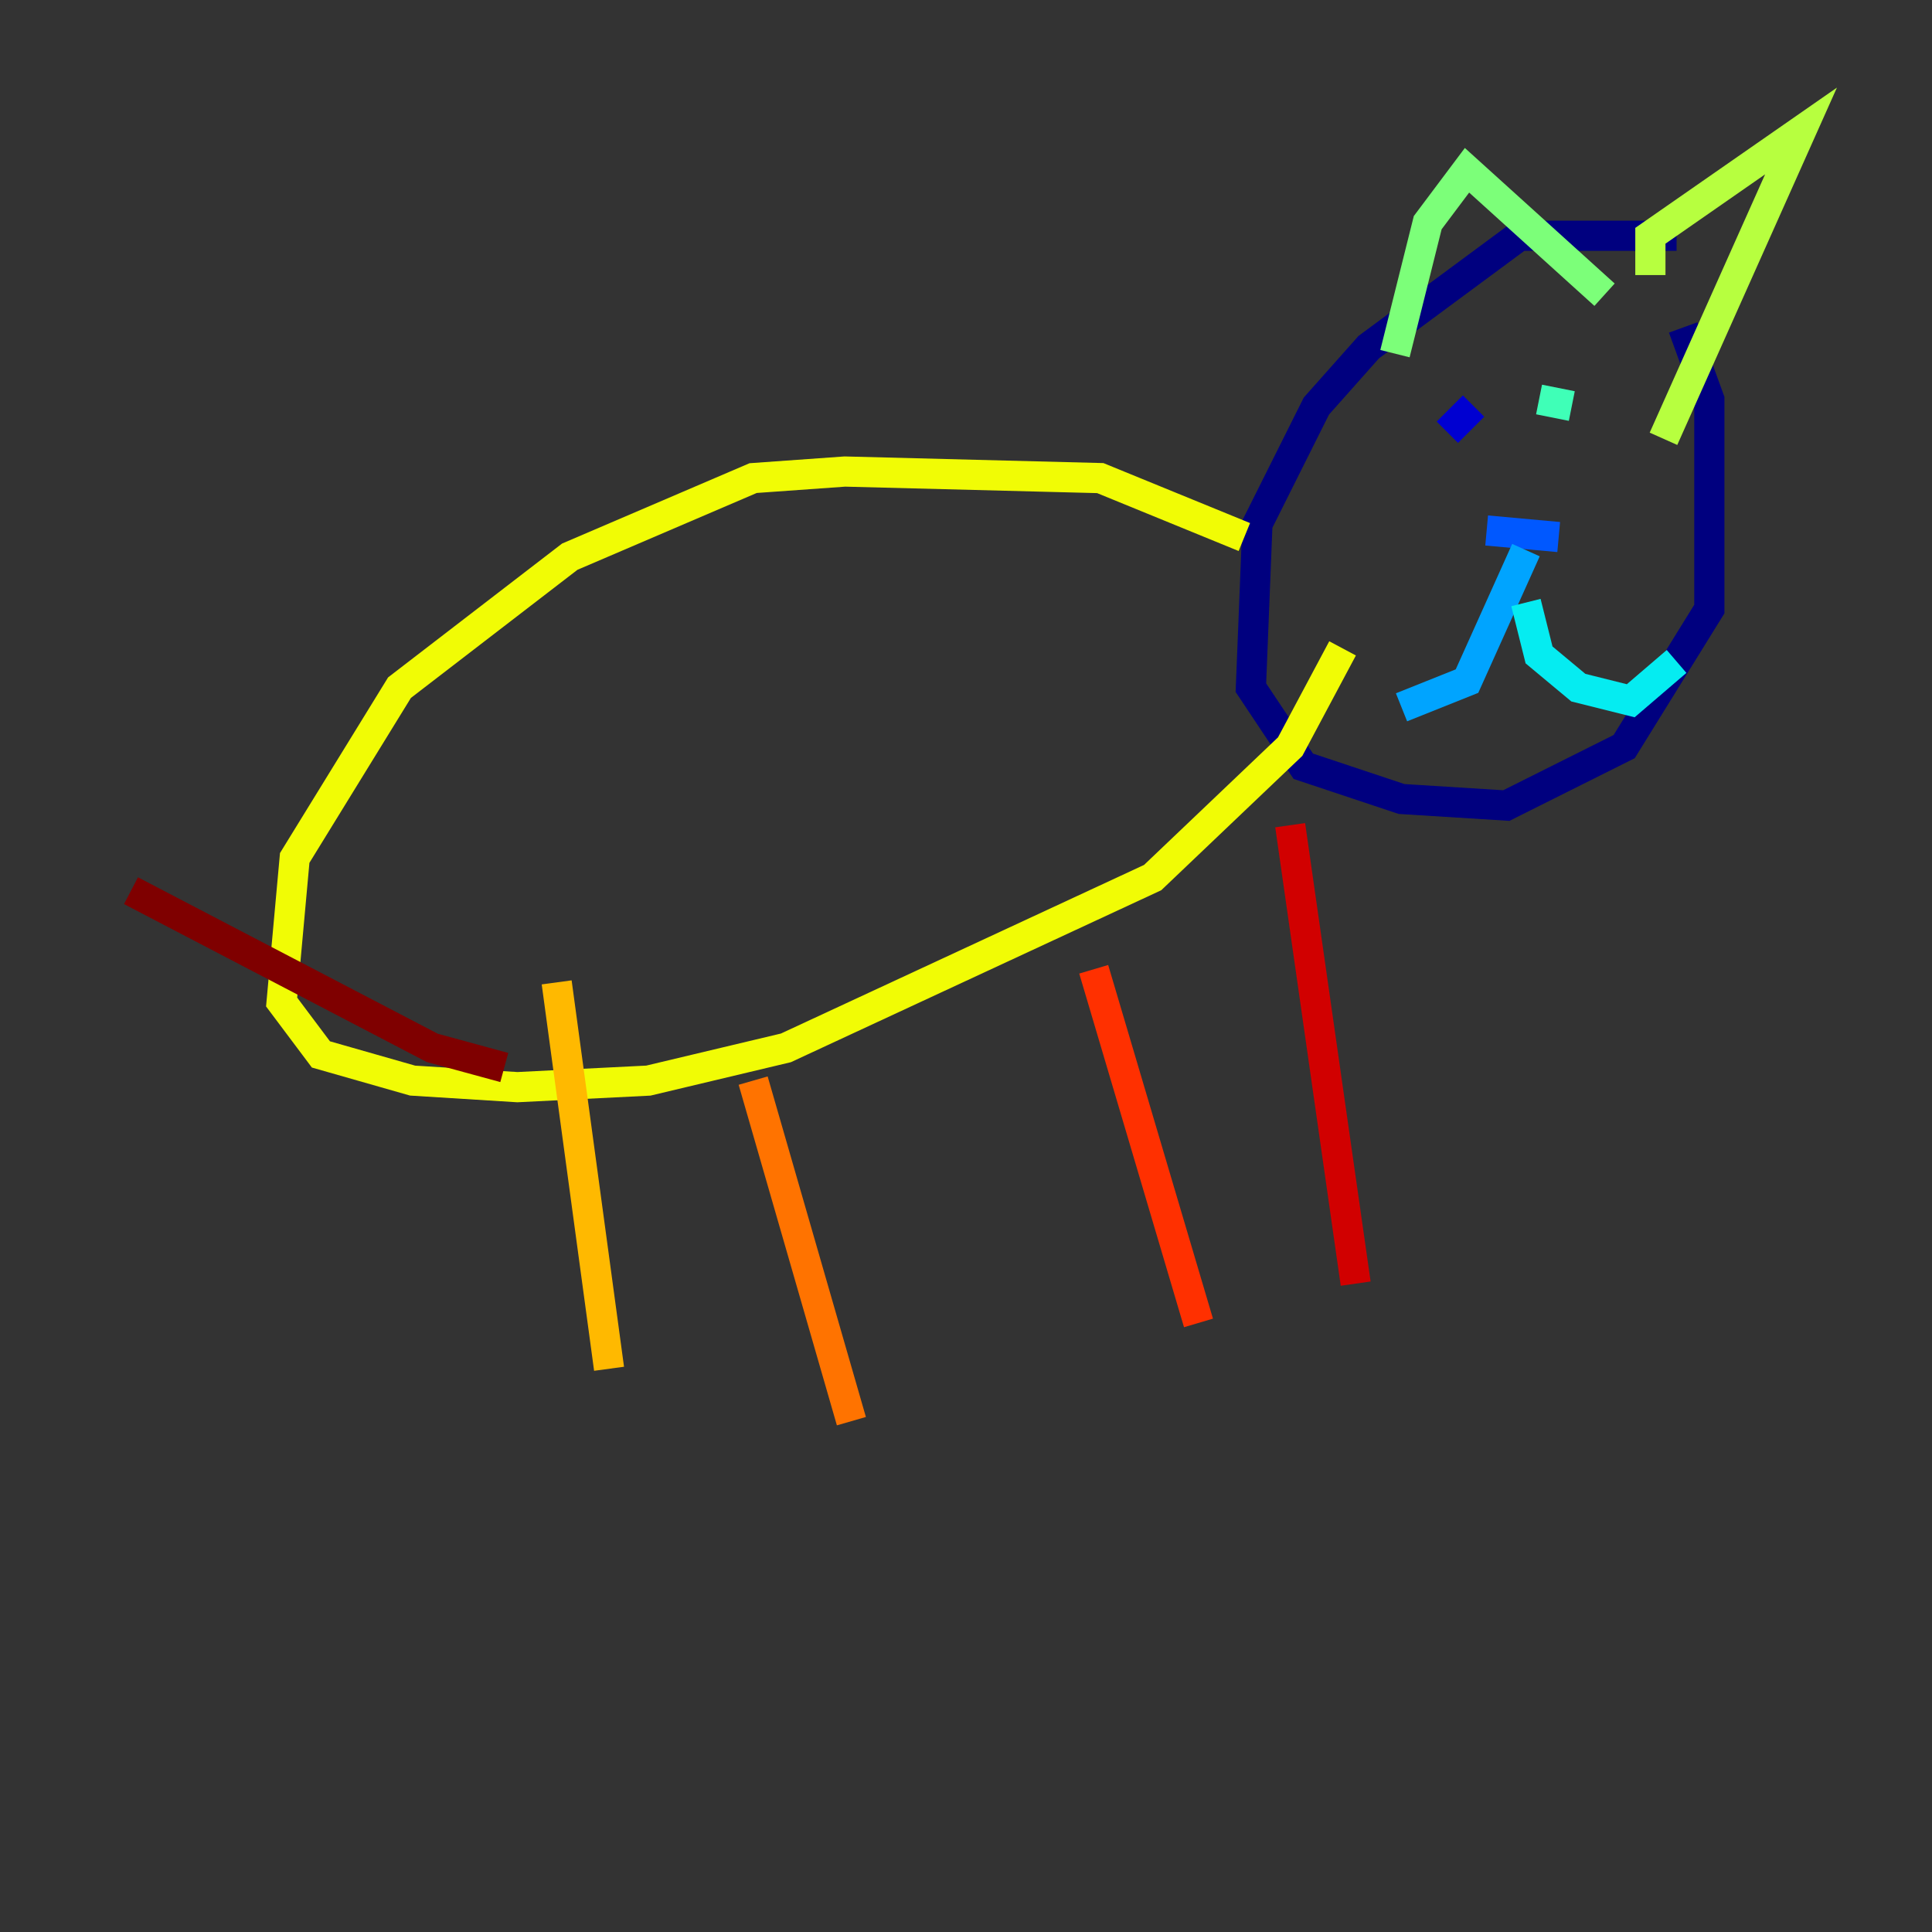 <?xml version="1.0" encoding="utf-8" ?>
<svg baseProfile="tiny" height="128" version="1.2" viewBox="0,0,128,128" width="128" xmlns="http://www.w3.org/2000/svg" xmlns:ev="http://www.w3.org/2001/xml-events" xmlns:xlink="http://www.w3.org/1999/xlink"><rect x="0" y="0" width="128" height="128" fill="#333333" stroke="none"/><defs /><polyline fill="none" points="111.078,15.62 100.664,15.62 90.685,22.997 87.214,26.902 83.308,34.712 82.875,45.559 86.346,50.766 92.854,52.936 99.797,53.37 107.607,49.464 113.248,40.352 113.248,26.468 111.512,21.695" stroke="#00007f" stroke-width="2" /><polyline fill="none" points="95.891,28.637 97.627,26.902" stroke="#0000d1" stroke-width="2" /><polyline fill="none" points="106.739,27.336 106.739,27.336" stroke="#0010ff" stroke-width="2" /><polyline fill="none" points="98.495,35.146 103.268,35.58" stroke="#0058ff" stroke-width="2" /><polyline fill="none" points="101.098,36.447 97.193,45.125 92.854,46.861" stroke="#00a4ff" stroke-width="2" /><polyline fill="none" points="101.098,39.919 101.966,43.39 104.57,45.559 108.041,46.427 111.078,43.824" stroke="#05ecf1" stroke-width="2" /><polyline fill="none" points="101.966,26.468 104.136,26.902" stroke="#3fffb7" stroke-width="2" /><polyline fill="none" points="92.42,23.43 94.59,14.752 97.193,11.281 106.305,19.525" stroke="#7cff79" stroke-width="2" /><polyline fill="none" points="109.342,18.224 109.342,15.62 119.322,8.678 110.21,29.071" stroke="#b7ff3f" stroke-width="2" /><polyline fill="none" points="82.441,35.58 72.895,31.675 55.973,31.241 49.898,31.675 37.749,36.881 26.468,45.559 19.525,56.841 18.658,66.386 21.261,69.858 27.336,71.593 34.278,72.027 42.956,71.593 52.068,69.424 76.366,58.142 85.478,49.464 88.949,42.956" stroke="#f1fc05" stroke-width="2" /><polyline fill="none" points="36.881,65.085 40.352,90.685" stroke="#ffb900" stroke-width="2" /><polyline fill="none" points="49.898,71.593 56.407,94.156" stroke="#ff7300" stroke-width="2" /><polyline fill="none" points="72.461,64.217 79.403,87.647" stroke="#ff3000" stroke-width="2" /><polyline fill="none" points="85.478,54.671 89.817,85.044" stroke="#d10000" stroke-width="2" /><polyline fill="none" points="33.41,70.725 28.637,69.424 8.678,59.01" stroke="#7f0000" stroke-width="2" /></svg>